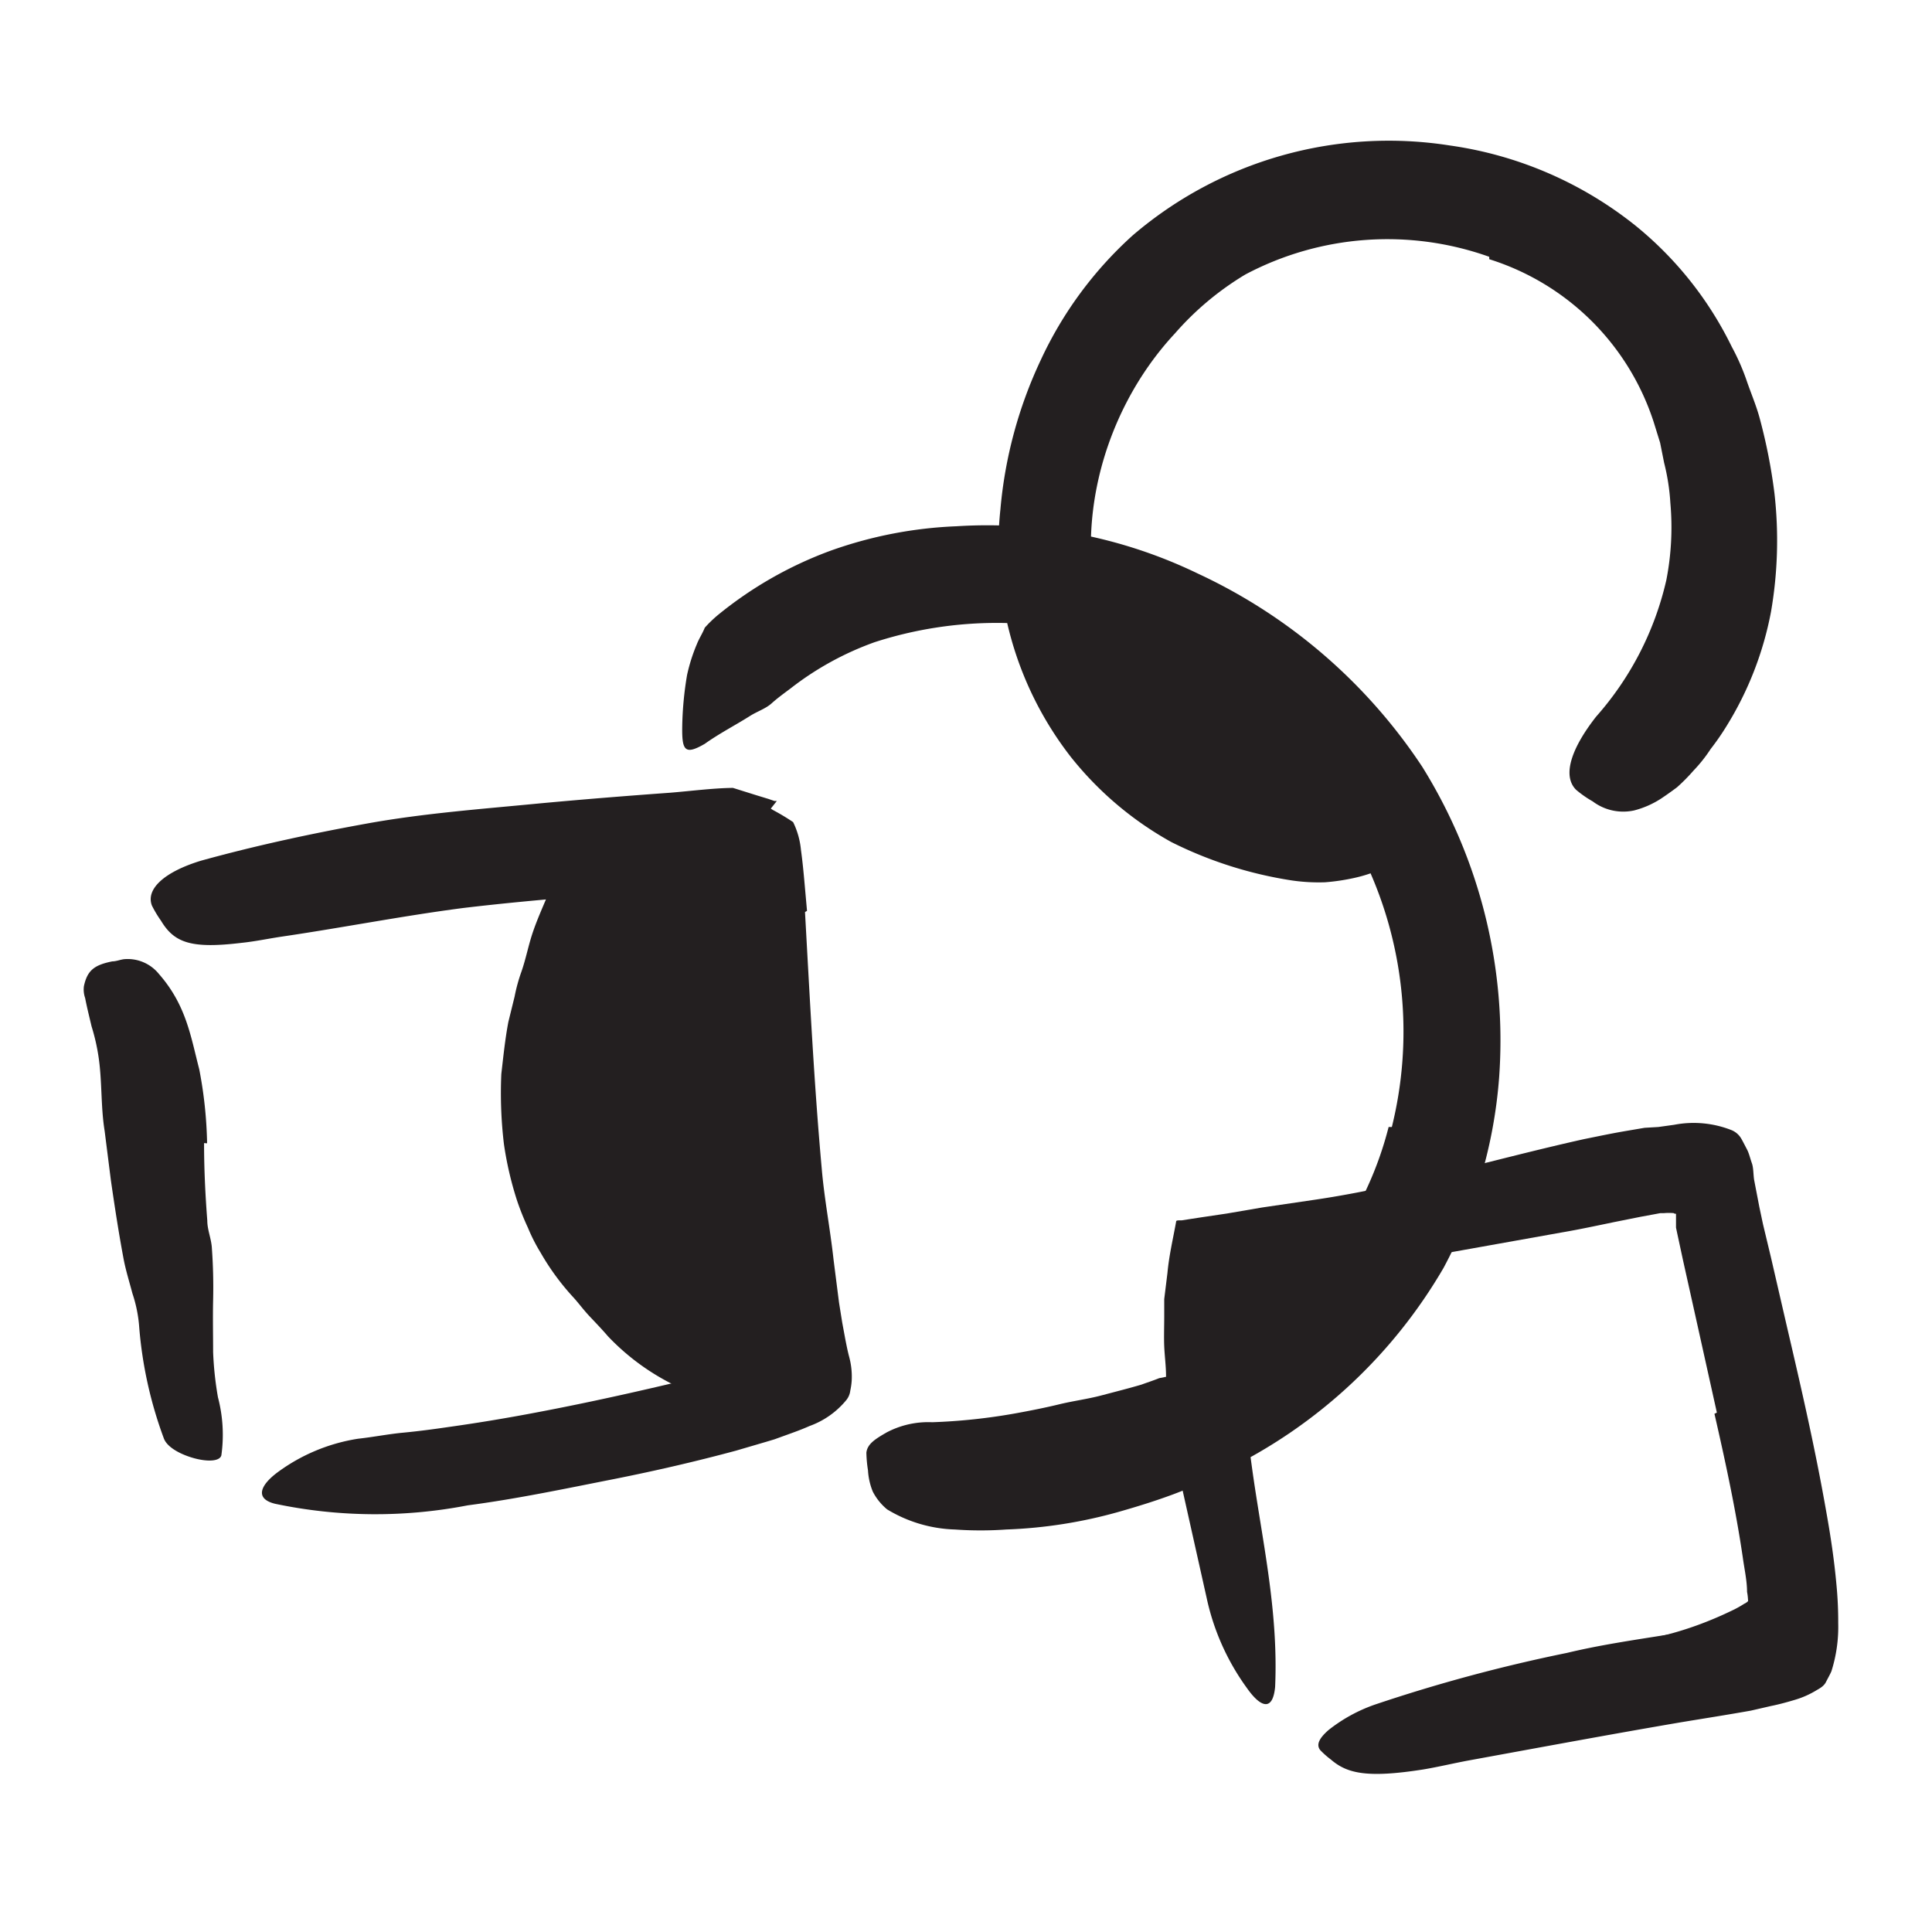 <svg xmlns="http://www.w3.org/2000/svg" width="96" height="96" viewBox="0 0 96 96"><defs><style>.cls-1{fill:#231f20;}</style></defs><title>scribble final version</title><g id="Layer_1" data-name="Layer 1"><path class="cls-1" d="M81.4,13.42a15.67,15.67,0,0,1,3.49,5,14.41,14.41,0,0,1,.73,2.12,19.15,19.15,0,0,1,.12,7.5A22.23,22.23,0,0,1,85,31.24a11.79,11.79,0,0,1-1.85,3.7c-.26.35-.39.19-.4-.23A6.08,6.08,0,0,1,83,32.9a24.66,24.66,0,0,0,1.06-7.66,12.49,12.49,0,0,0-1-4.61,14.11,14.11,0,0,0-2.73-4.26,16.53,16.53,0,0,0-2.42-2.15,17.12,17.12,0,0,0-4.36-2.33,15.9,15.9,0,0,0-3.72-.62c-.27,0-.54,0-.82-.06-1-.19-1.32-.39-1.55-1a4,4,0,0,1-.15-.4c-.1-.44.35-.82,1.21-1.06a9.36,9.36,0,0,1,2-.28,11.31,11.31,0,0,1,2,.19A17.25,17.25,0,0,1,76.4,9.86a19.71,19.71,0,0,1,5,3.5Z"/><path class="cls-1" d="M37.29,68.78c-7.15-3.06-10.77-8.13-11-14.65s5-11.56,5.3-11.59h4.85l3.66,26.24Z"/><path class="cls-1" d="M69.58,42.3c-11.92,1.82-15.91-11.6-16-12,0,0,2.94-1.17,6.63,1.12s7,4.91,8.39,7.19S69.58,42.3,69.58,42.3Z"/><path class="cls-1" d="M61,63.38v6.13s6.81-4.52,8.66-7.59S61,63.38,61,63.38Z"/><path class="cls-1" d="M89.06,72.67c.13,1,.25,2,.35,3.06A22.89,22.89,0,0,1,89.52,79a3.78,3.78,0,0,1-.62,2.07l-.53.47-.58.35a24.1,24.1,0,0,1-3.91,1.25l-3.79.93c-1.11.26-2.2.63-3.29.93-1.41.39-2.81.78-4.25,1.07-.45.08-.46-.13-.19-.5A5,5,0,0,1,74,84.22a35.25,35.25,0,0,1,8.49-2.91A16.94,16.94,0,0,0,85,80.5c.42-.17.81-.35,1.18-.53a5.34,5.34,0,0,0,.49-.28.63.63,0,0,0,.18-.12h0a.42.42,0,0,0,.11-.22,2.58,2.58,0,0,0,0-.54,13.61,13.61,0,0,0-.07-1.39c-.09-1-.23-2-.38-2.93-.2-1.22-.4-2.44-.63-3.66-.35-1.85-.66-3.73-1-5.58-.32-1.43-.67-2.84-.89-4.33a4.71,4.71,0,0,1-.09-1c.05-1.28.36-1.74,1-1.9a2.51,2.51,0,0,1,.44-.1c.47,0,.77.48,1,1.24a44.72,44.72,0,0,1,1.82,7.5l1,6Z"/><path class="cls-1" d="M10.14,56.8c0,1.27.06,2.55.16,3.85,0,.47.21.92.23,1.4.06.84.08,1.69.06,2.56s0,1.73,0,2.58a16.68,16.68,0,0,0,.24,2.24A7.33,7.33,0,0,1,11,72.31c-.07.3-.66.33-1.31.16s-1.38-.53-1.55-1a20.6,20.6,0,0,1-1.22-5.49,6.82,6.82,0,0,0-.34-1.71c-.15-.57-.33-1.14-.44-1.72-.24-1.28-.44-2.58-.63-3.9l-.31-2.45c-.2-1.23-.12-2.51-.31-3.73A10.07,10.07,0,0,0,4.55,51c-.11-.47-.23-.94-.32-1.41A1.27,1.27,0,0,1,4.17,49c.17-.79.52-1.05,1.41-1.23.2,0,.4-.09.6-.11a2,2,0,0,1,1.72.74c1.36,1.55,1.58,3.12,2,4.73a21.15,21.15,0,0,1,.39,3.68Z"/><path class="cls-1" d="M69.16,56a19.72,19.72,0,0,0-1.09-12.68,20.9,20.9,0,0,0-2.48-4.11,19.74,19.74,0,0,0-22.13-7.3,15,15,0,0,0-4.18,2.3c-.32.24-.64.47-.94.74s-.72.4-1.08.63c-.71.45-1.51.86-2.24,1.38-1,.58-1.14.33-1.12-.88a16.8,16.8,0,0,1,.24-2.54A8.64,8.64,0,0,1,34.63,32c.11-.28.27-.51.39-.81a6.28,6.28,0,0,1,.64-.62,19.4,19.4,0,0,1,5.65-3.22,21,21,0,0,1,6.21-1.2,24.05,24.05,0,0,1,12,2.35A27,27,0,0,1,70.67,38.1a25.71,25.71,0,0,1,3.82,15.45A23.78,23.78,0,0,1,71.73,63,25.32,25.32,0,0,1,61,73l-.62.35-.68.33c-.46.2-.92.39-1.37.56-.91.34-1.82.62-2.73.88A23.63,23.63,0,0,1,50,76a18.05,18.05,0,0,1-2.55,0,6.88,6.88,0,0,1-3.37-1,2.81,2.81,0,0,1-.71-.88,3.26,3.26,0,0,1-.24-1.06,6.22,6.22,0,0,1-.08-.88c.05-.43.43-.67,1-1a4.43,4.43,0,0,1,2.27-.51,29.13,29.13,0,0,0,4.19-.45c.71-.13,1.42-.27,2.12-.44s1.41-.26,2.09-.44,1.36-.35,2-.54c.3-.11.61-.21.88-.32L58,68.4l.47-.24a21.07,21.07,0,0,0,1.87-1l.91-.55c.3-.19.57-.41.86-.61A17.49,17.49,0,0,0,69,56Z"/><path class="cls-1" d="M74,12.76a15.07,15.07,0,0,0-12.12.88,14.59,14.59,0,0,0-3.5,2.93C54.7,20.52,53,26.76,55.15,32.16a11.38,11.38,0,0,0,2,3.24A12.83,12.83,0,0,0,60,37.85c2.77,1.77,6.12,2.61,9.56,3.36,1.07.25.92.89-.1,1.54a6.94,6.94,0,0,1-2.15.87,10.35,10.35,0,0,1-1.47.22,9.22,9.22,0,0,1-1.64-.09,20.17,20.17,0,0,1-6-1.91,16.75,16.75,0,0,1-5-4.24,17.07,17.07,0,0,1-3.49-12.29,21.85,21.85,0,0,1,2-7.41,19.21,19.21,0,0,1,4.58-6.21A19.56,19.56,0,0,1,72.05,7.23a19,19,0,0,1,9.24,4,17.78,17.78,0,0,1,4.76,6A11.23,11.23,0,0,1,86.82,19c.21.6.46,1.19.62,1.79a27.34,27.34,0,0,1,.73,3.71A20.8,20.8,0,0,1,88,30.4a16.63,16.63,0,0,1-2.21,5.68A12.45,12.45,0,0,1,85,37.22a7.26,7.26,0,0,1-.85,1.07,9.24,9.24,0,0,1-.82.83c-.28.21-.55.4-.79.56a4.54,4.54,0,0,1-1.34.59,2.52,2.52,0,0,1-2.06-.45,5.29,5.29,0,0,1-.83-.58c-.72-.73-.17-2.14,1-3.63a15.4,15.4,0,0,0,3.49-6.79A13.64,13.64,0,0,0,83,25a10.7,10.7,0,0,0-.31-2l-.2-1L82.18,21A12.53,12.53,0,0,0,74,12.88Z"/><path class="cls-1" d="M28.54,55.12a15.42,15.42,0,0,0,1,4.37,8.8,8.8,0,0,0,.8,1.44,12.93,12.93,0,0,0,3.89,4.46,6,6,0,0,0,1.19.66,5.43,5.43,0,0,0,1.27.48c.57.14,1.14.29,1.71.4a6.48,6.48,0,0,1,1.73.44c.36.15.3.8-.08,1.43A2.38,2.38,0,0,1,38.06,70a11.61,11.61,0,0,1-7.85-3.6c-.29-.34-.6-.66-.92-1s-.56-.68-.86-1a12.28,12.28,0,0,1-1.57-2.16A8.77,8.77,0,0,1,26.23,61a13.1,13.1,0,0,1-.54-1.35,17,17,0,0,1-.65-2.8,21.37,21.37,0,0,1-.13-3.48c.1-.87.19-1.75.35-2.59l.31-1.26a8.39,8.39,0,0,1,.34-1.24c.22-.63.34-1.28.55-1.91s.48-1.23.74-1.85a4.41,4.41,0,0,1,.42-.77c.61-.91,1-1.08,1.68-.83a2.38,2.38,0,0,1,.47.17,1.25,1.25,0,0,1,.43,1.57,42.86,42.86,0,0,0-1.47,6,16.74,16.74,0,0,0-.1,4.47Z"/><path class="cls-1" d="M40,45.32c.24,4.28.45,8.52.83,12.73.13,1.53.42,3,.59,4.55l.27,2.12.16,1,.15.81c.06.31.12.61.2.91a3.76,3.76,0,0,1,.12,1.17,3.4,3.4,0,0,1-.07.49.91.91,0,0,1-.19.46,4.2,4.2,0,0,1-1.84,1.3c-.38.17-.77.31-1.16.45l-.58.21-.4.12-1.5.44c-2,.54-4,1-6,1.4-2.44.48-4.89,1-7.34,1.32a24.15,24.15,0,0,1-9.58-.08c-1-.25-.74-.91.13-1.56a9.09,9.09,0,0,1,4-1.67c.74-.08,1.49-.23,2.23-.3s1.5-.17,2.25-.28c1.5-.21,3-.46,4.51-.75,3-.57,6-1.26,9-2,.41-.11.85-.24,1.23-.36l.41-.09a1.5,1.5,0,0,0,.41-.18,1.38,1.38,0,0,0-.09-.42,2,2,0,0,0,0-.24l-.15-.67-.31-1.57c-.19-1-.35-2.09-.48-3.13-.54-4.33-.86-8.64-1.18-12.94l-.14-2-.07-.94,0-.5c0-.33,0-.67-.07-1,0-.12-.1-.09-.17-.08h-.25l-.5,0L29,44.53c-2,.17-4,.35-6,.59C20,45.51,17,46.1,14,46.54c-.67.1-1.32.24-2,.31-2.5.3-3.34,0-4-1.1A5.65,5.65,0,0,1,7.55,45c-.32-.83.63-1.68,2.43-2.23,2.67-.74,5.44-1.34,8.26-1.85s5.7-.72,8.58-1c2.16-.2,4.26-.37,6.48-.53,1-.08,2.13-.23,3.12-.24l1.18.37.59.18.29.1.07,0h.05l-.3.38h0l.11.07a11.32,11.32,0,0,1,1,.6,4,4,0,0,1,.39,1.39c.07.51.12,1,.17,1.56l.13,1.46Z"/><path class="cls-1" d="M85.31,70.19l-1.11-5-.57-2.56-.28-1.3L83.28,61l0-.17c0-.07,0,0,0,0v-.37s0-.09,0-.13-.07,0-.11-.05a2.67,2.67,0,0,0-.49,0H82.5l-.32.06-.65.12-1.3.26c-.87.18-1.75.37-2.63.52l-9.46,1.69c-1.58.27-3.17.54-4.77.77l-.6.09-.42,0-.53.06h-.14s0,.08,0,.12l-.06.26c0,.18,0,.36-.07.54s0,.29,0,.43v.51c0,.33,0,.67,0,1,0,.68.08,1.37.14,2.06.15,1.38.33,2.77.52,4.15.49,3.56,1.32,7.09,1.15,10.9-.12,1.26-.74,1-1.4.06a11.84,11.84,0,0,1-2-4.47L58.75,74a46.52,46.52,0,0,1-.81-5.63c0-.47-.07-1-.09-1.46s0-1,0-1.51v-.85l.16-1.3c.08-.87.28-1.71.43-2.54,0-.07.06-.06.11-.07l.16,0,.32-.05.65-.1,1.28-.19L62.71,60l2.72-.4c4.36-.65,8.79-2,13.29-3,.65-.13,1.3-.27,2-.39l1-.17L82.4,56l.79-.11a5.12,5.12,0,0,1,2.86.27,1,1,0,0,1,.48.43c.08.14.18.34.28.53s.16.46.24.68.07.55.11.82l.26,1.35.18.85L88,62.49,88.81,66c.7,3,1.39,6,1.94,9.14.21,1.17.39,2.36.5,3.58a19.11,19.11,0,0,1,.09,1.93A7.29,7.29,0,0,1,91,83.05c-.08.18-.18.35-.27.53s-.26.29-.44.39a4.48,4.48,0,0,1-1.09.49c-.4.12-.8.23-1.2.31L87,85c-1.18.21-2.33.39-3.48.58-3.57.61-7,1.25-10.51,1.89-.76.14-1.5.32-2.27.45-2.85.45-3.82.19-4.61-.49a4.2,4.2,0,0,1-.53-.47c-.21-.27-.05-.59.42-1a7.88,7.88,0,0,1,2.27-1.25,79.88,79.88,0,0,1,9.58-2.58c1.62-.39,3.27-.63,4.9-.89l2.42-.39,1.17-.21.51-.11a0,0,0,0,0,0,0v-.23c0-.12,0-.25,0-.39s0-.53-.06-.81c0-.55-.13-1.12-.21-1.7-.34-2.33-.86-4.75-1.41-7.15Z"/></g></svg>